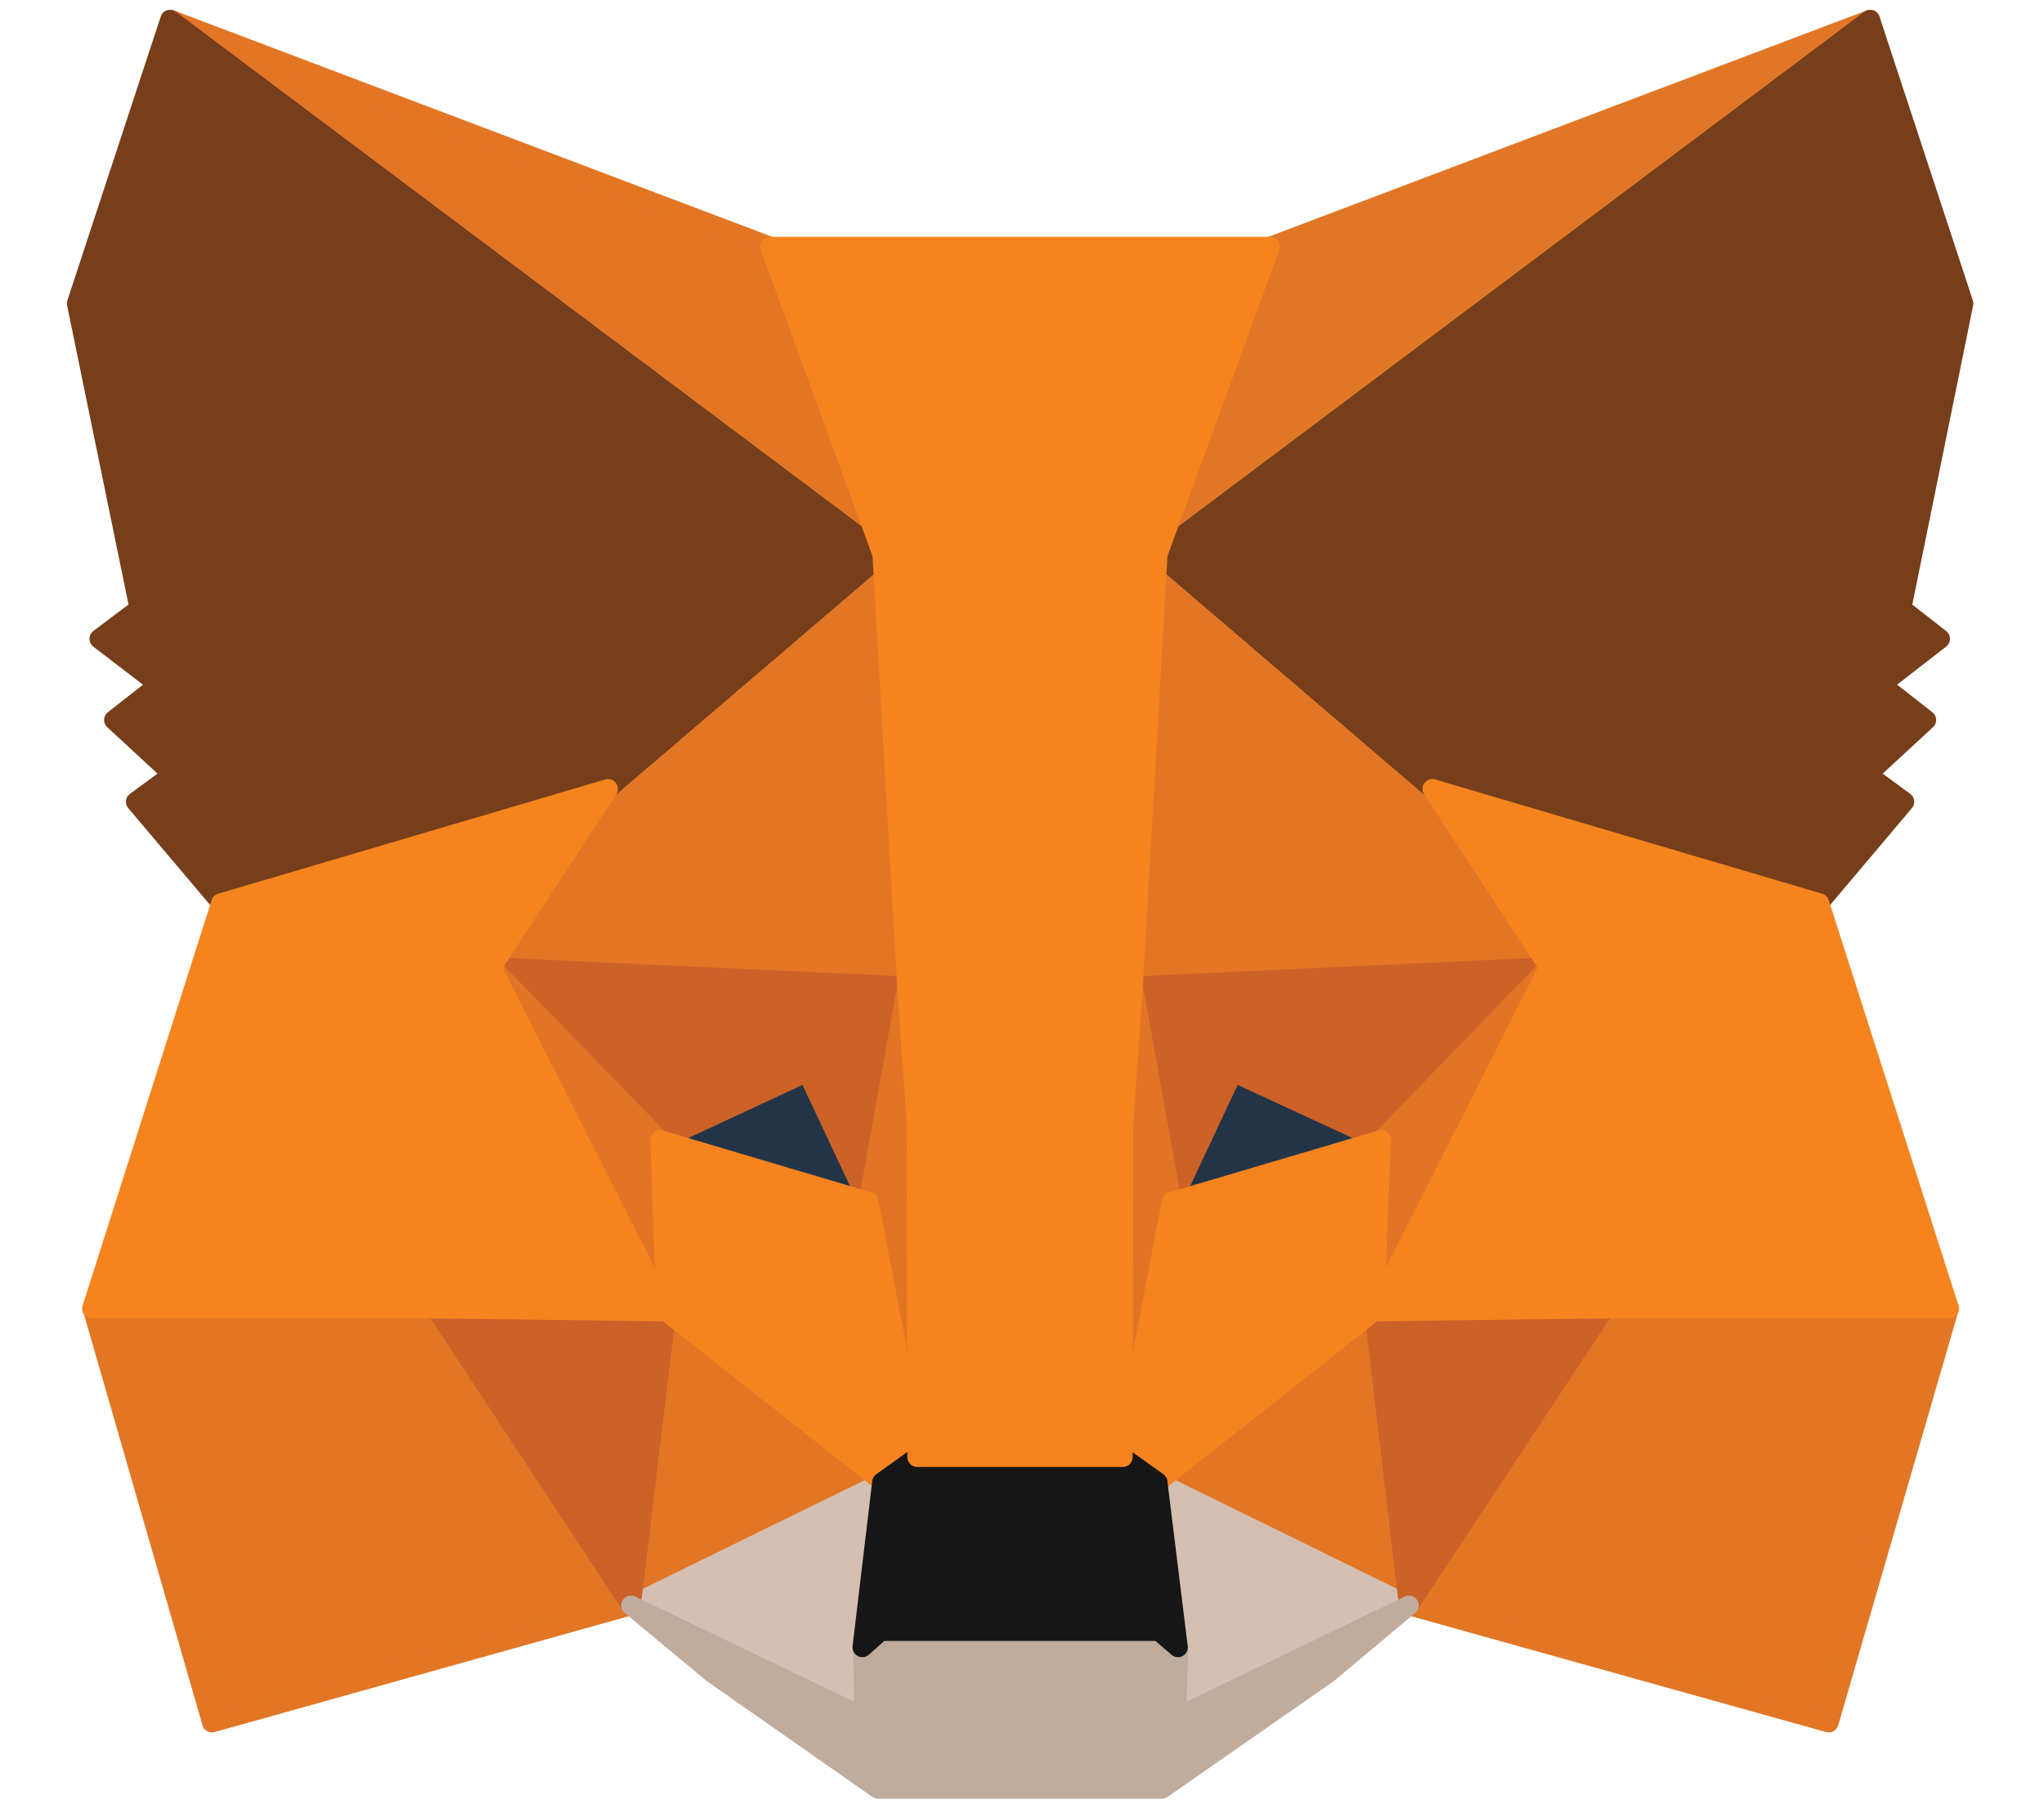 <svg width="26" height="23" viewBox="0 0 26 23" fill="none" xmlns="http://www.w3.org/2000/svg">
<g id="Group 48098691">
<g id="Group">
<path id="Vector" d="M23.788 0.25L14.413 7.281L16.156 3.137L23.788 0.25Z" fill="#E17726" stroke="#E17726" stroke-width="0.25" stroke-linecap="round" stroke-linejoin="round"/>
<g id="Group_2">
<path id="Vector_2" d="M2.169 0.25L11.46 7.346L9.801 3.137L2.169 0.25Z" fill="#E27625" stroke="#E27625" stroke-width="0.25" stroke-linecap="round" stroke-linejoin="round"/>
<path id="Vector_3" d="M20.415 16.553L17.92 20.415L23.262 21.906L24.792 16.637L20.415 16.553Z" fill="#E27625" stroke="#E27625" stroke-width="0.25" stroke-linecap="round" stroke-linejoin="round"/>
<path id="Vector_4" d="M1.176 16.637L2.696 21.906L8.028 20.415L5.543 16.553L1.176 16.637Z" fill="#E27625" stroke="#E27625" stroke-width="0.25" stroke-linecap="round" stroke-linejoin="round"/>
<path id="Vector_5" d="M7.74 10.028L6.257 12.297L11.543 12.541L11.366 6.775L7.74 10.028Z" fill="#E27625" stroke="#E27625" stroke-width="0.25" stroke-linecap="round" stroke-linejoin="round"/>
<path id="Vector_6" d="M18.218 10.028L14.537 6.71L14.416 12.54L19.702 12.297L18.218 10.028Z" fill="#E27625" stroke="#E27625" stroke-width="0.25" stroke-linecap="round" stroke-linejoin="round"/>
<path id="Vector_7" d="M8.026 20.412L11.225 18.847L8.471 16.672L8.026 20.412Z" fill="#E27625" stroke="#E27625" stroke-width="0.25" stroke-linecap="round" stroke-linejoin="round"/>
<path id="Vector_8" d="M14.728 18.847L17.918 20.412L17.482 16.672L14.728 18.847Z" fill="#E27625" stroke="#E27625" stroke-width="0.25" stroke-linecap="round" stroke-linejoin="round"/>
</g>
<path id="Vector_9" d="M17.919 20.417L14.729 18.852L14.988 20.951L14.961 21.842L17.919 20.417Z" fill="#D5BFB2" stroke="#D5BFB2" stroke-width="0.25" stroke-linecap="round" stroke-linejoin="round"/>
<path id="Vector_10" d="M8.027 20.417L10.994 21.842L10.976 20.951L11.226 18.851L8.027 20.417Z" fill="#D5BFB2" stroke="#D5BFB2" stroke-width="0.25" stroke-linecap="round" stroke-linejoin="round"/>
<path id="Vector_11" d="M11.05 15.286L8.398 14.498L10.271 13.627L11.05 15.286Z" fill="#233447" stroke="#233447" stroke-width="0.25" stroke-linecap="round" stroke-linejoin="round"/>
<path id="Vector_12" d="M14.902 15.286L15.681 13.627L17.564 14.498L14.902 15.286Z" fill="#233447" stroke="#233447" stroke-width="0.25" stroke-linecap="round" stroke-linejoin="round"/>
<path id="Vector_13" d="M8.026 20.415L8.49 16.553L5.541 16.637L8.026 20.415Z" fill="#CC6228" stroke="#CC6228" stroke-width="0.25" stroke-linecap="round" stroke-linejoin="round"/>
<path id="Vector_14" d="M17.465 16.553L17.919 20.415L20.413 16.638L17.465 16.553Z" fill="#CC6228" stroke="#CC6228" stroke-width="0.25" stroke-linecap="round" stroke-linejoin="round"/>
<path id="Vector_15" d="M19.699 12.299L14.413 12.543L14.904 15.29L15.683 13.631L17.566 14.502L19.699 12.299Z" fill="#CC6228" stroke="#CC6228" stroke-width="0.25" stroke-linecap="round" stroke-linejoin="round"/>
<path id="Vector_16" d="M8.395 14.502L10.268 13.631L11.047 15.29L11.539 12.543L6.253 12.299L8.395 14.502Z" fill="#CC6228" stroke="#CC6228" stroke-width="0.25" stroke-linecap="round" stroke-linejoin="round"/>
<path id="Vector_17" d="M6.253 12.299L8.469 16.677L8.395 14.502L6.253 12.299Z" fill="#E27525" stroke="#E27525" stroke-width="0.25" stroke-linecap="round" stroke-linejoin="round"/>
<path id="Vector_18" d="M17.57 14.502L17.487 16.677L19.703 12.299L17.57 14.502Z" fill="#E27525" stroke="#E27525" stroke-width="0.25" stroke-linecap="round" stroke-linejoin="round"/>
<path id="Vector_19" d="M11.539 12.537L11.047 15.284L11.668 18.527L11.808 14.252L11.539 12.537Z" fill="#E27525" stroke="#E27525" stroke-width="0.25" stroke-linecap="round" stroke-linejoin="round"/>
<path id="Vector_20" d="M14.412 12.537L14.153 14.243L14.283 18.527L14.904 15.284L14.412 12.537Z" fill="#E27525" stroke="#E27525" stroke-width="0.25" stroke-linecap="round" stroke-linejoin="round"/>
<path id="Vector_21" d="M14.904 15.284L14.283 18.528L14.728 18.846L17.482 16.672L17.566 14.497L14.904 15.284Z" fill="#F5841F" stroke="#F5841F" stroke-width="0.25" stroke-linecap="round" stroke-linejoin="round"/>
<path id="Vector_22" d="M8.398 14.497L8.472 16.672L11.226 18.846L11.672 18.528L11.05 15.284L8.398 14.497Z" fill="#F5841F" stroke="#F5841F" stroke-width="0.25" stroke-linecap="round" stroke-linejoin="round"/>
<path id="Vector_23" d="M14.963 21.841L14.991 20.95L14.75 20.744H11.207L10.976 20.95L10.994 21.841L8.027 20.416L9.065 21.278L11.17 22.75H14.778L16.892 21.278L17.921 20.416L14.963 21.841Z" fill="#C0AC9D" stroke="#C0AC9D" stroke-width="0.25" stroke-linecap="round" stroke-linejoin="round"/>
<path id="Vector_24" d="M14.725 18.849L14.279 18.531H11.664L11.219 18.849L10.969 20.949L11.201 20.743H14.743L14.984 20.949L14.725 18.849Z" fill="#161616" stroke="#161616" stroke-width="0.25" stroke-linecap="round" stroke-linejoin="round"/>
<path id="Vector_25" d="M24.187 7.74L24.976 3.859L23.789 0.25L14.729 7.046L18.215 10.027L23.14 11.48L24.224 10.196L23.752 9.849L24.503 9.156L23.928 8.706L24.679 8.124L24.187 7.74Z" fill="#763E1A" stroke="#763E1A" stroke-width="0.25" stroke-linecap="round" stroke-linejoin="round"/>
<path id="Vector_26" d="M0.976 3.859L1.773 7.74L1.263 8.124L2.023 8.706L1.449 9.156L2.2 9.849L1.727 10.196L2.812 11.48L7.736 10.027L11.223 7.046L2.163 0.25L0.976 3.859Z" fill="#763E1A" stroke="#763E1A" stroke-width="0.25" stroke-linecap="round" stroke-linejoin="round"/>
<path id="Vector_27" d="M23.143 11.485L18.219 10.032L19.703 12.3L17.487 16.678L20.417 16.641H24.794L23.143 11.485Z" fill="#F5841F" stroke="#F5841F" stroke-width="0.25" stroke-linecap="round" stroke-linejoin="round"/>
<path id="Vector_28" d="M7.735 10.032L2.811 11.485L1.17 16.641H5.537L8.468 16.678L6.251 12.3L7.735 10.032Z" fill="#F5841F" stroke="#F5841F" stroke-width="0.25" stroke-linecap="round" stroke-linejoin="round"/>
<path id="Vector_29" d="M14.412 12.54L14.727 7.046L16.155 3.137H9.794L11.222 7.046L11.537 12.54L11.658 14.264L11.667 18.53H14.282L14.291 14.264L14.412 12.54Z" fill="#F5841F" stroke="#F5841F" stroke-width="0.25" stroke-linecap="round" stroke-linejoin="round"/>
</g>
</g>
</svg>
